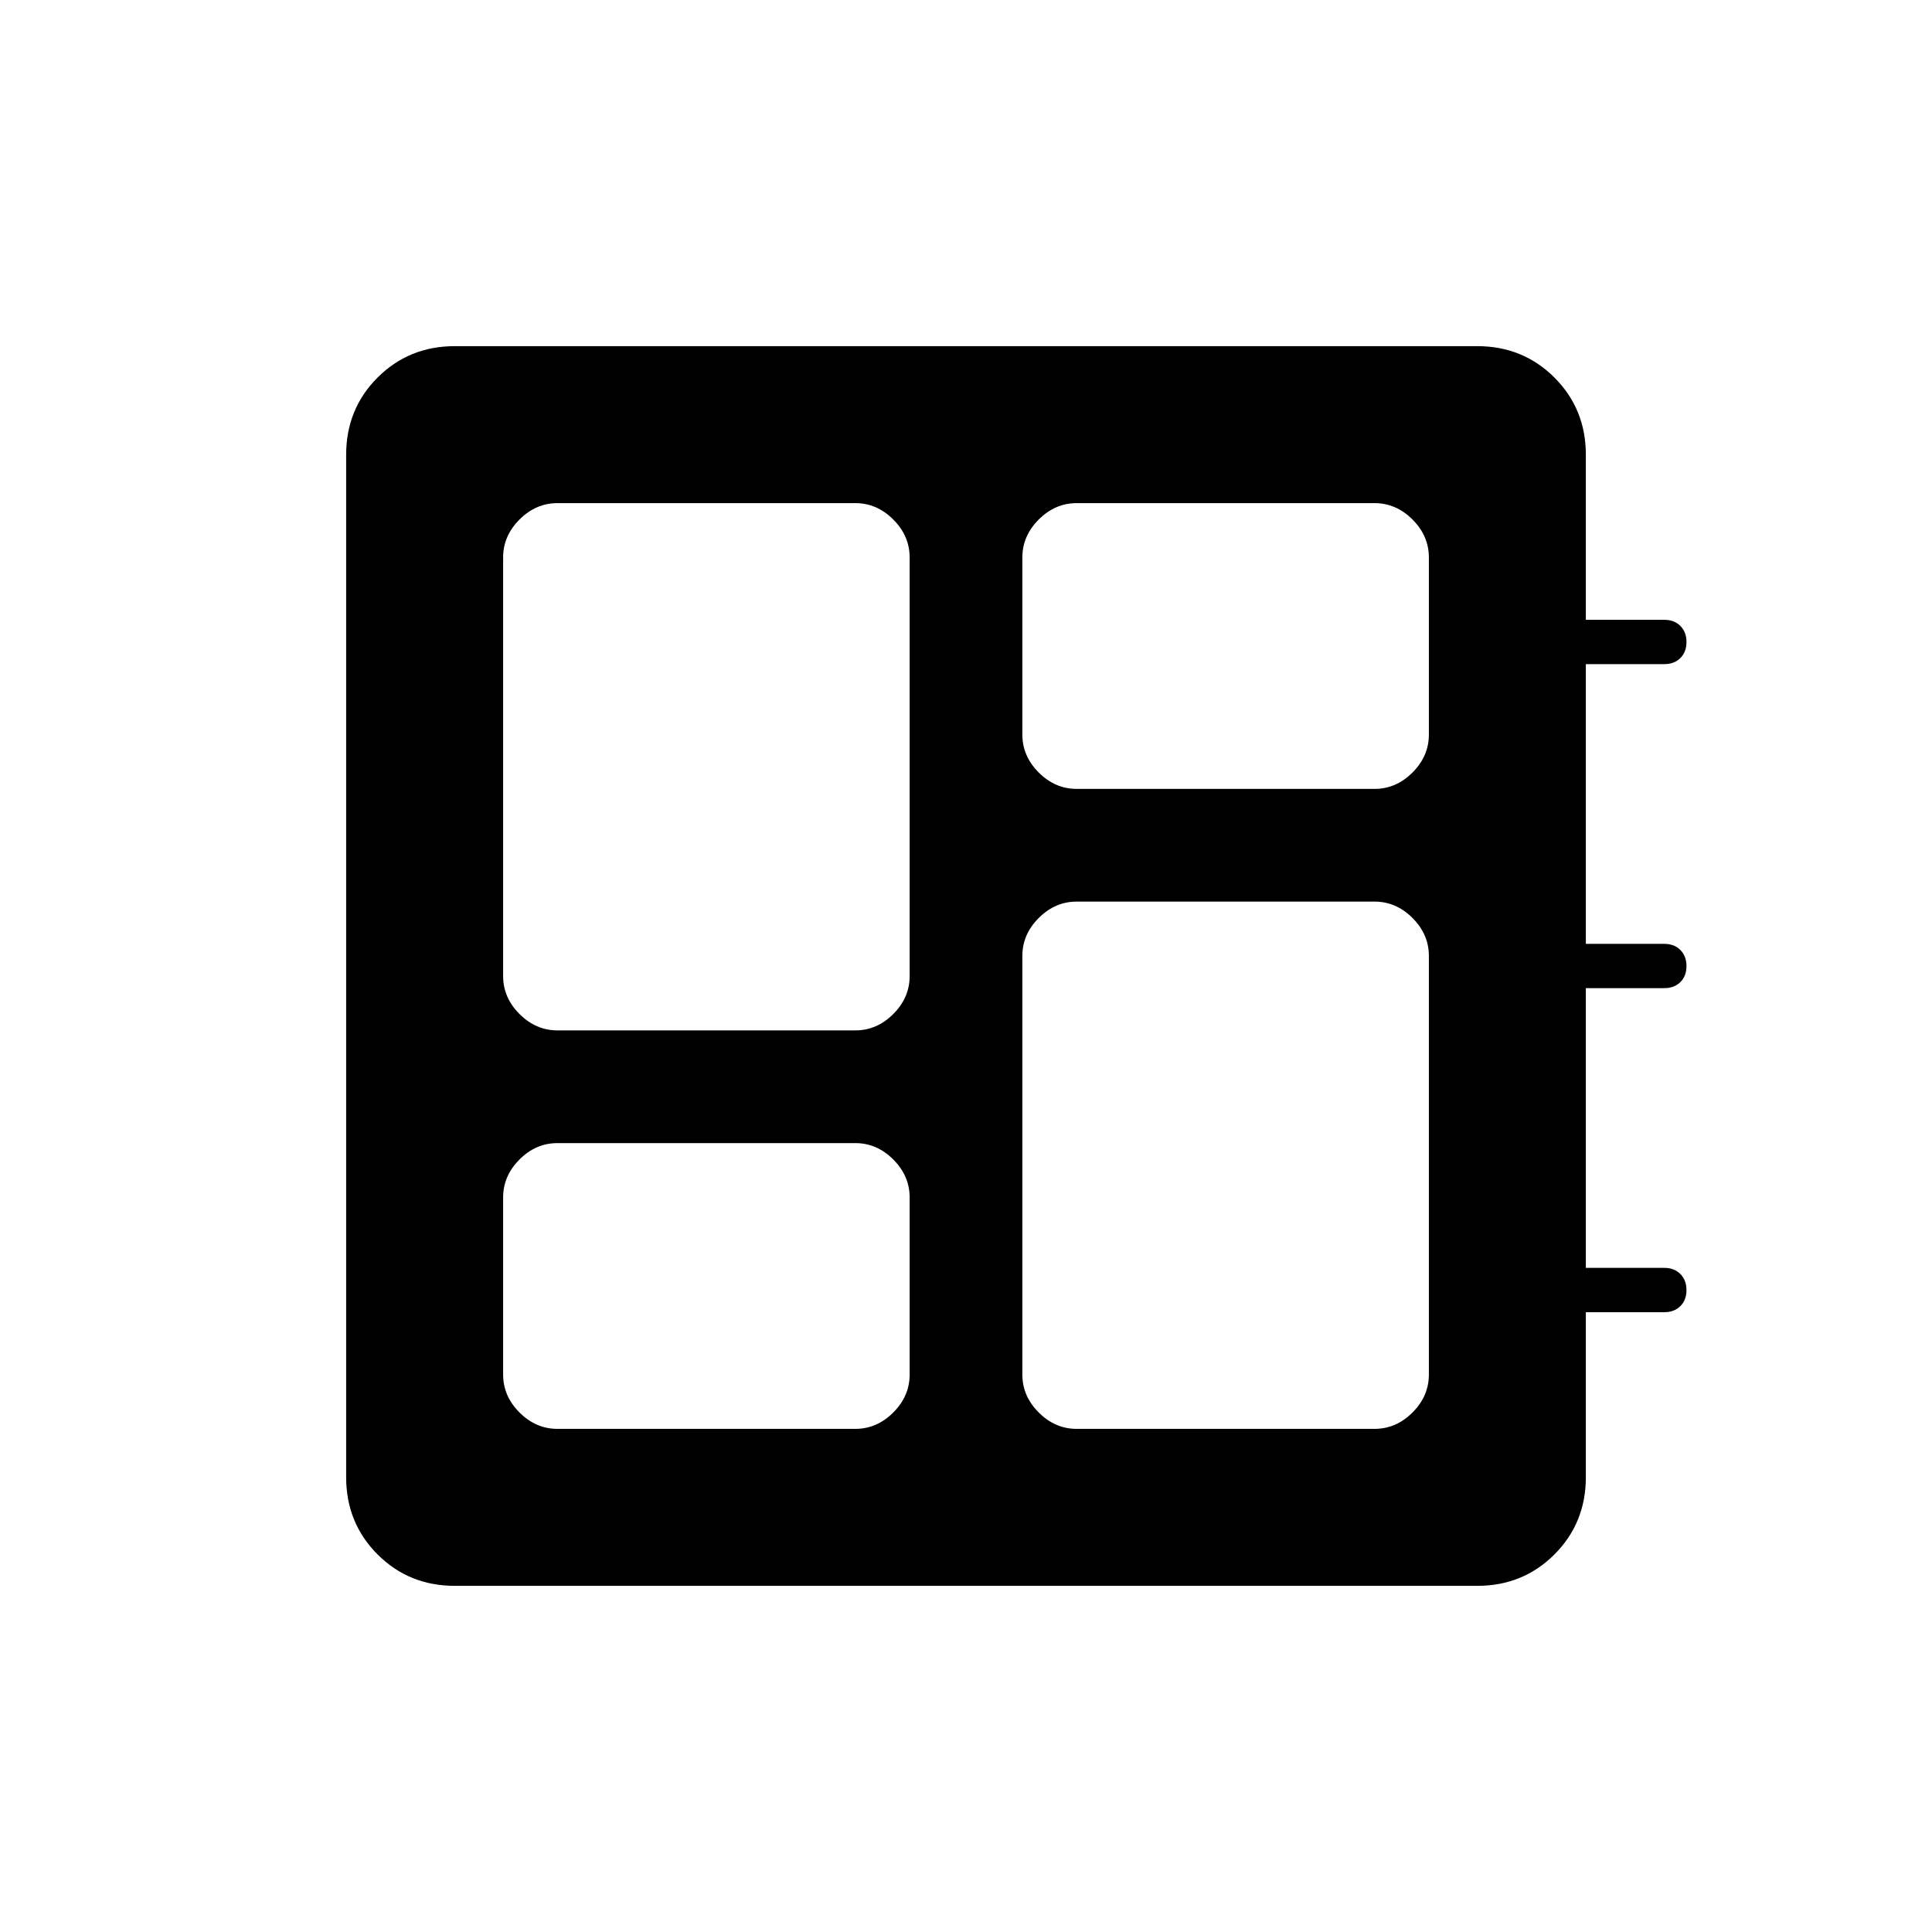 <svg xmlns="http://www.w3.org/2000/svg" width="48" height="48" viewBox="0 -960 960 960"><path d="M277-250h148q10.73 0 18.86-8.14Q452-266.27 452-277v-88q0-10.73-8.14-18.86Q435.73-392 425-392H277q-10.73 0-18.86 8.14Q250-375.73 250-365v88q0 10.73 8.14 18.86Q266.27-250 277-250Zm0-198h148q10.73 0 18.86-8.14Q452-464.27 452-475v-208q0-10.72-8.14-18.86Q435.73-710 425-710H277q-10.73 0-18.86 8.14Q250-693.72 250-683v208q0 10.73 8.14 18.86Q266.27-448 277-448Zm258 198h148q10.72 0 18.86-8.14Q710-266.27 710-277v-208q0-10.73-8.14-18.86Q693.72-512 683-512H535q-10.72 0-18.86 8.14Q508-495.73 508-485v208q0 10.73 8.14 18.86Q524.28-250 535-250Zm0-318h148q10.72 0 18.86-8.14Q710-584.28 710-595v-88q0-10.72-8.14-18.86Q693.72-710 683-710H535q-10.72 0-18.86 8.14Q508-693.72 508-683v88q0 10.72 8.14 18.86Q524.28-568 535-568ZM226-172q-22.77 0-38.39-15.61Q172-203.23 172-226v-508q0-22.78 15.61-38.39Q203.23-788 226-788h508q22.78 0 38.39 15.61T788-734.01v81.99h39q4.92 0 7.96 3.04 3.04 3.05 3.04 8 0 4.94-3.04 7.96Q831.92-630 827-630h-39v139h39.02q4.93 0 7.95 3.05 3.03 3.06 3.03 8 0 4.95-3.04 7.95t-7.96 3h-39v139h39.02q4.93 0 7.95 3.05 3.03 3.06 3.03 8 0 4.95-3.04 7.96t-7.96 3.01h-39v81.99q0 22.77-15.61 38.38Q756.78-172 734-172H226Z"/></svg>